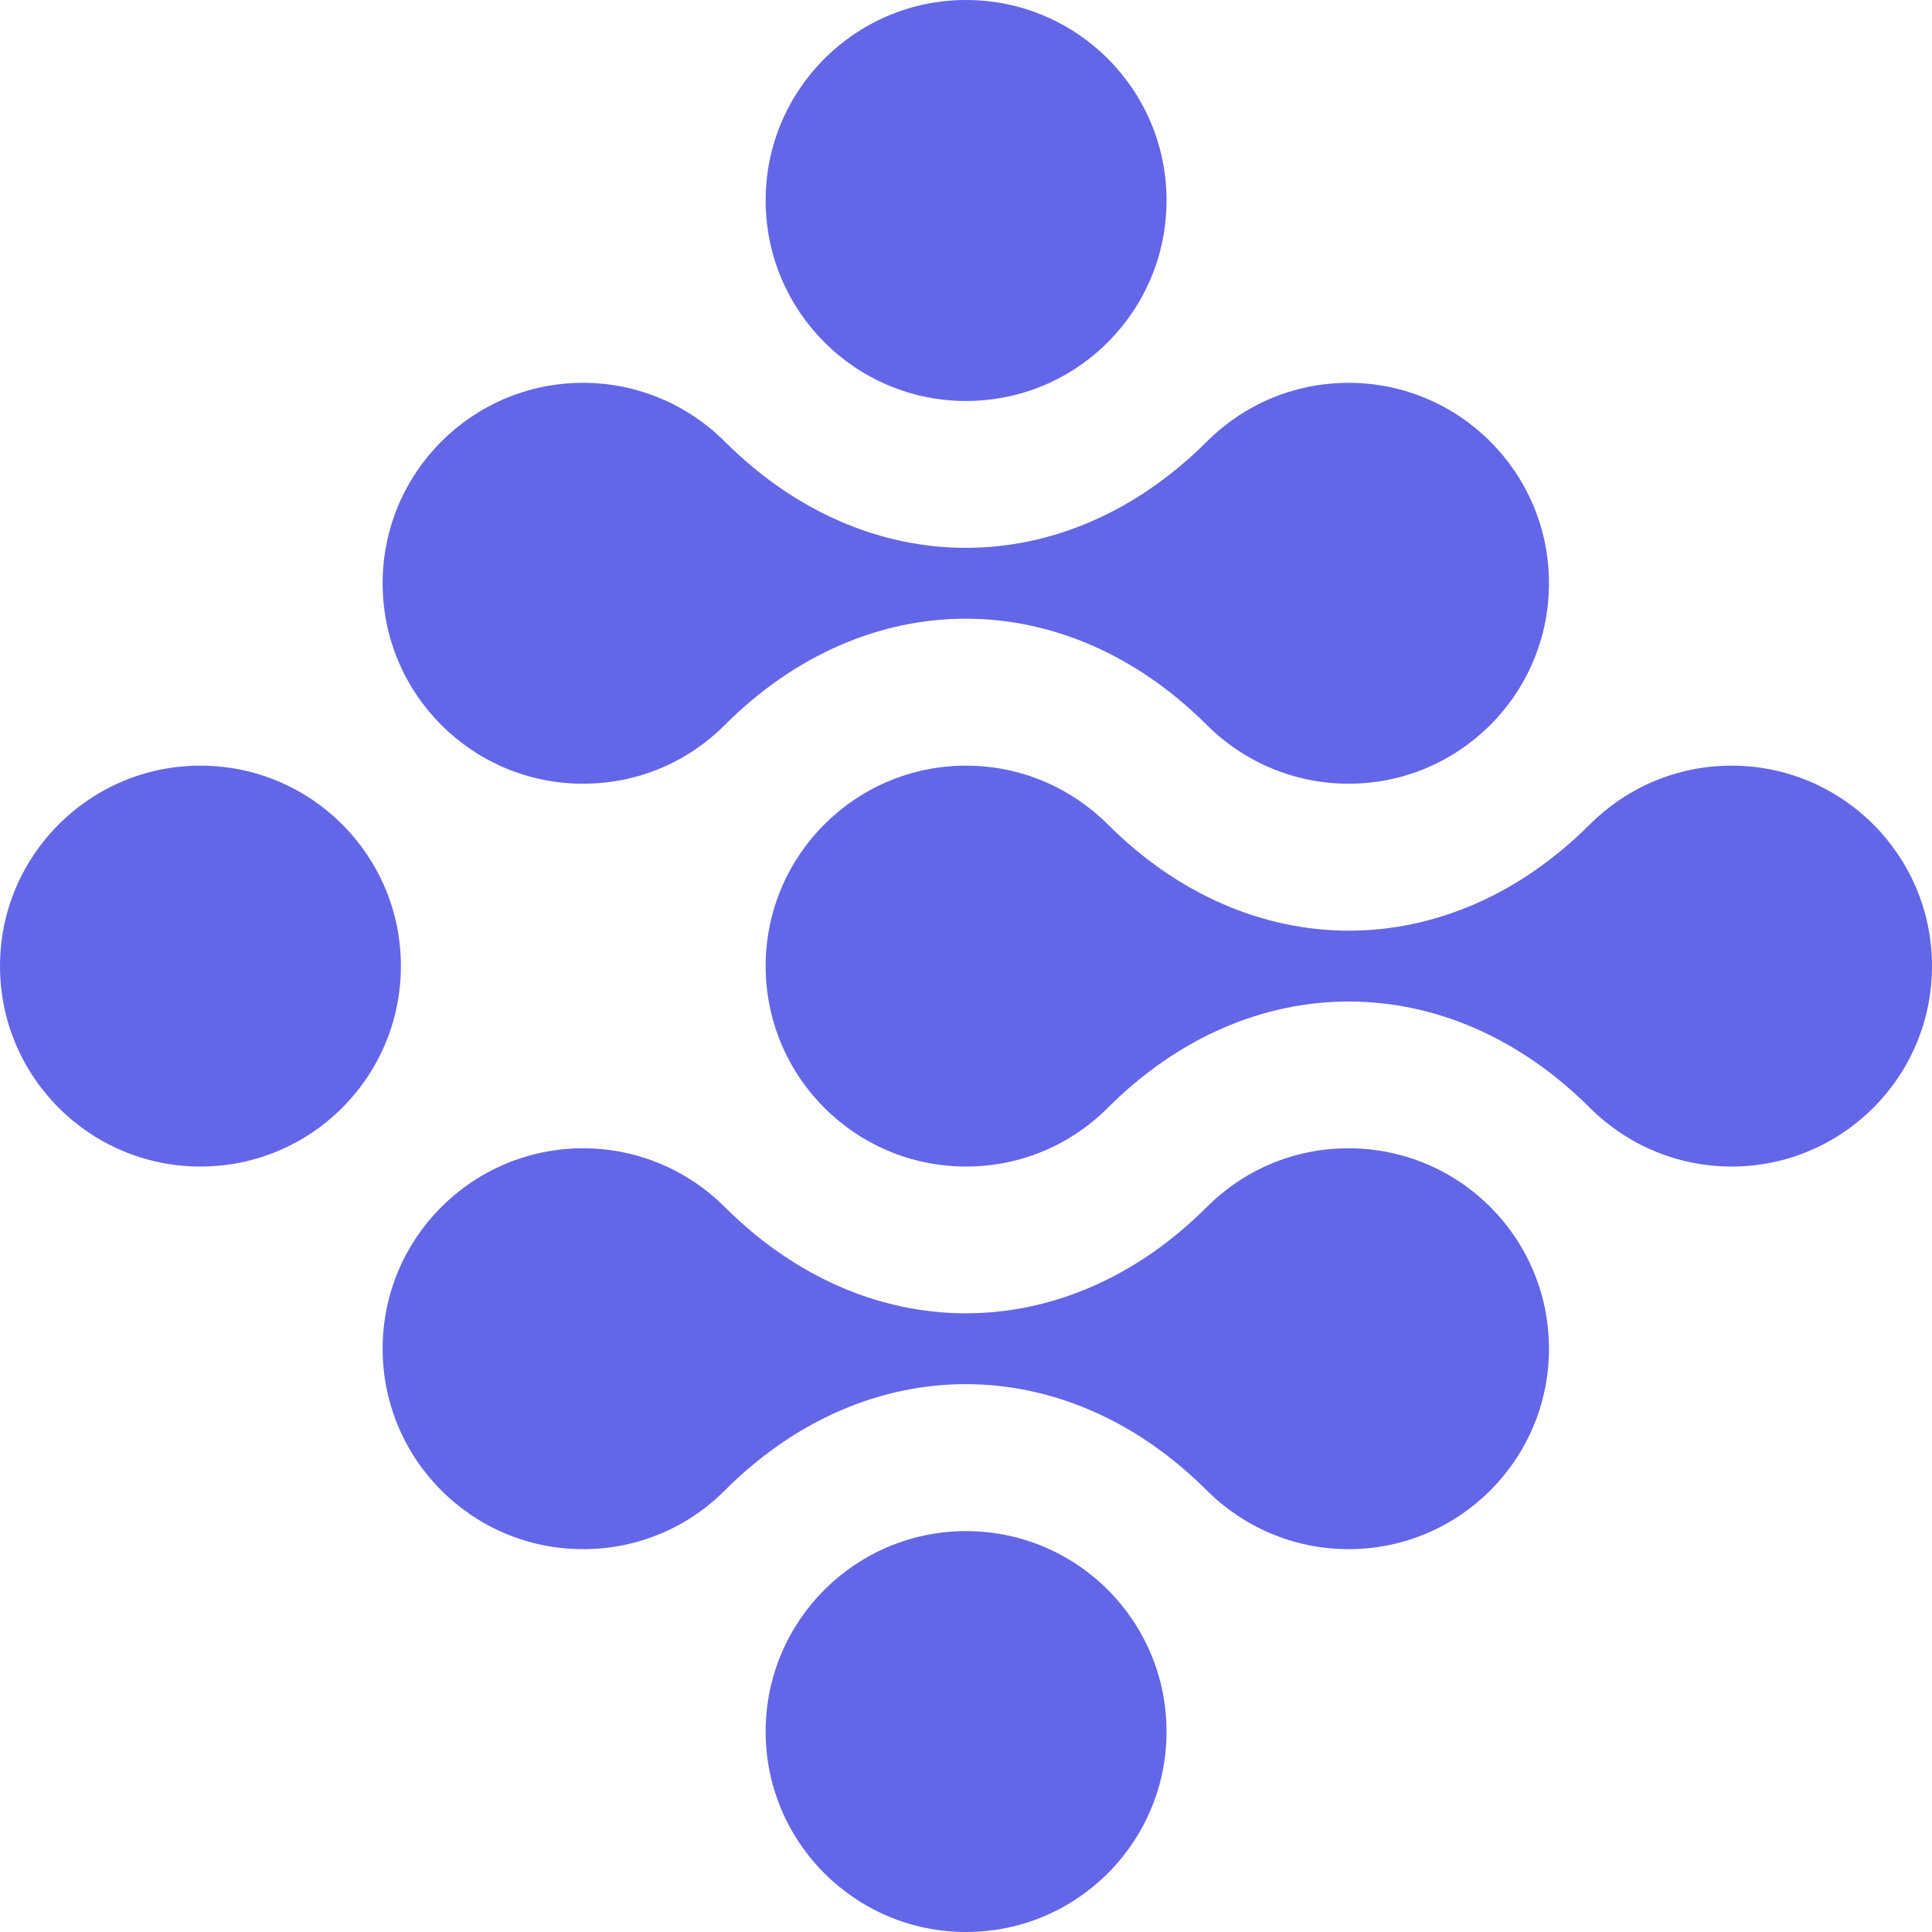 <svg width="20" height="20" viewBox="0 0 20 20" fill="none" xmlns="http://www.w3.org/2000/svg">
<path fill-rule="evenodd" clip-rule="evenodd" d="M12.076 2.075C12.076 3.221 11.147 4.151 10.001 4.151C8.855 4.151 7.926 3.221 7.926 2.075C7.926 0.929 8.855 0 10.001 0C11.147 0 12.076 0.929 12.076 2.075ZM12.076 17.925C12.076 19.071 11.147 20 10.001 20C8.855 20 7.926 19.071 7.926 17.925C7.926 16.779 8.855 15.85 10.001 15.85C11.147 15.85 12.076 16.779 12.076 17.925ZM17.925 7.926C17.351 7.926 16.834 8.159 16.458 8.534C14.992 10.001 12.936 10.001 11.468 8.534C11.092 8.159 10.573 7.926 10.001 7.926C8.855 7.926 7.926 8.855 7.926 10.001C7.926 11.147 8.855 12.076 10.001 12.076C10.575 12.076 11.092 11.845 11.468 11.468C12.934 10.001 14.99 10.001 16.458 11.468C16.834 11.843 17.353 12.076 17.925 12.076C19.071 12.076 20 11.147 20 10.001C20 8.855 19.071 7.926 17.925 7.926ZM7.503 7.505C7.128 7.882 6.61 8.113 6.036 8.113C4.89 8.113 3.961 7.184 3.961 6.038C3.961 4.892 4.89 3.963 6.036 3.963C6.608 3.963 7.128 4.196 7.503 4.571C8.971 6.038 11.027 6.038 12.493 4.571C12.869 4.196 13.386 3.963 13.96 3.963C15.106 3.963 16.035 4.892 16.035 6.038C16.035 7.184 15.106 8.113 13.96 8.113C13.388 8.113 12.869 7.88 12.493 7.505C11.025 6.038 8.97 6.038 7.503 7.505ZM13.96 11.887C13.386 11.887 12.869 12.118 12.493 12.495C11.027 13.962 8.971 13.962 7.503 12.495C7.128 12.12 6.608 11.887 6.036 11.887C4.89 11.887 3.961 12.816 3.961 13.962C3.961 15.108 4.89 16.037 6.036 16.037C6.61 16.037 7.128 15.806 7.503 15.429C8.97 13.962 11.025 13.962 12.493 15.429C12.869 15.804 13.388 16.037 13.96 16.037C15.106 16.037 16.035 15.108 16.035 13.962C16.035 12.816 15.108 11.887 13.96 11.887ZM4.15 10.001C4.15 11.147 3.221 12.076 2.075 12.076C0.929 12.076 0 11.147 0 10.001C0 8.855 0.929 7.926 2.075 7.926C3.221 7.926 4.15 8.855 4.15 10.001Z" fill="#6466E8"/>
</svg>
